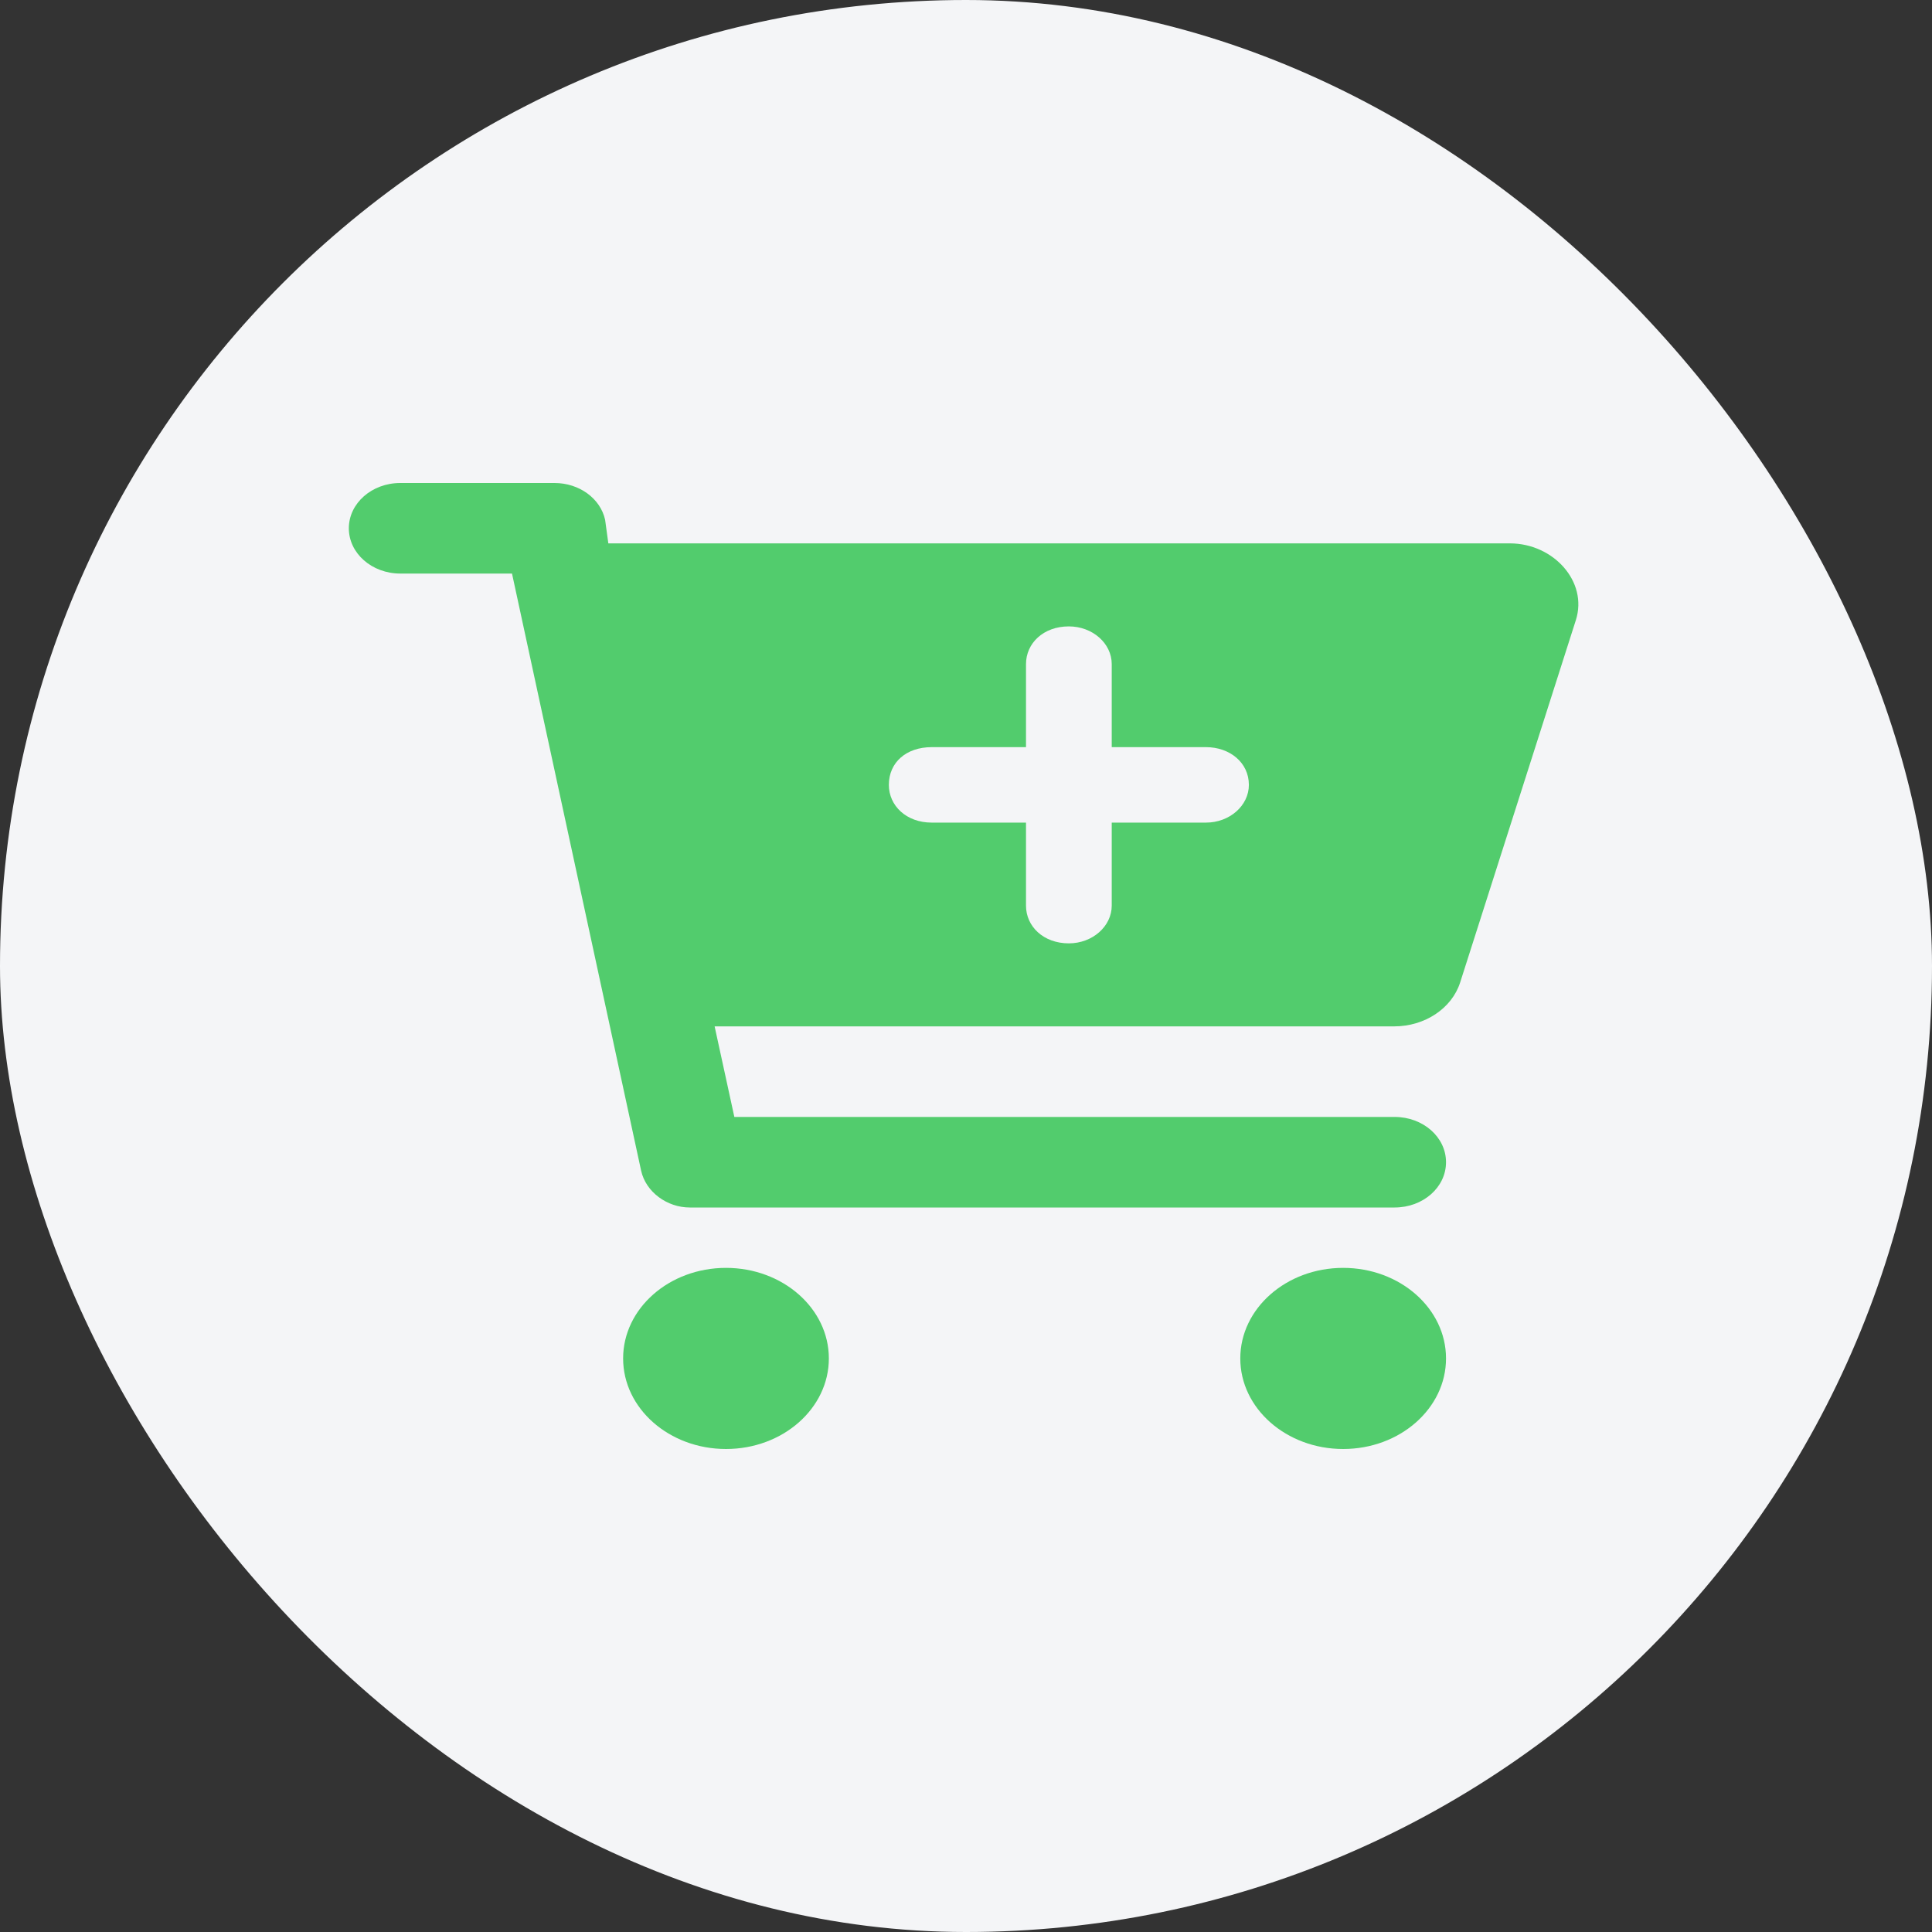 <svg width="72" height="72" viewBox="0 0 72 72" fill="none" xmlns="http://www.w3.org/2000/svg">
<rect x="0" y="0" width="72" height="72" fill="#333333" stroke="none"/>
<rect width="72" height="72" rx="36" fill="#F4F5F7"/>
<path d="M20.667 18C21.585 18 22.376 18.576 22.551 19.372L22.671 20.25H56.269C57.89 20.25 59.184 21.674 58.728 23.109L54.416 36.612C54.105 37.582 53.098 38.25 51.956 38.25H26.632L27.367 41.625H51.972C53.034 41.625 53.889 42.377 53.889 43.312C53.889 44.248 53.034 45 51.972 45H25.706C24.859 45 24.069 44.423 23.893 43.629L19.081 21.375H14.917C13.858 21.375 13 20.619 13 19.688C13 18.756 13.858 18 14.917 18H20.667ZM34.722 30.656H38.236V33.75C38.236 34.523 38.883 35.156 39.833 35.156C40.712 35.156 41.431 34.523 41.431 33.75V30.656H44.944C45.823 30.656 46.542 30.023 46.542 29.25C46.542 28.413 45.823 27.844 44.944 27.844H41.431V24.75C41.431 23.973 40.712 23.344 39.833 23.344C38.883 23.344 38.236 23.973 38.236 24.75V27.844H34.722C33.772 27.844 33.125 28.413 33.125 29.25C33.125 30.023 33.772 30.656 34.722 30.656ZM23.222 50.625C23.222 48.762 24.939 47.25 27.056 47.25C29.172 47.25 30.889 48.762 30.889 50.625C30.889 52.488 29.172 54 27.056 54C24.939 54 23.222 52.488 23.222 50.625ZM53.889 50.625C53.889 52.488 52.172 54 50.056 54C47.939 54 46.222 52.488 46.222 50.625C46.222 48.762 47.939 47.25 50.056 47.25C52.172 47.25 53.889 48.762 53.889 50.625Z" fill="#52CC6D"/>
</svg>
